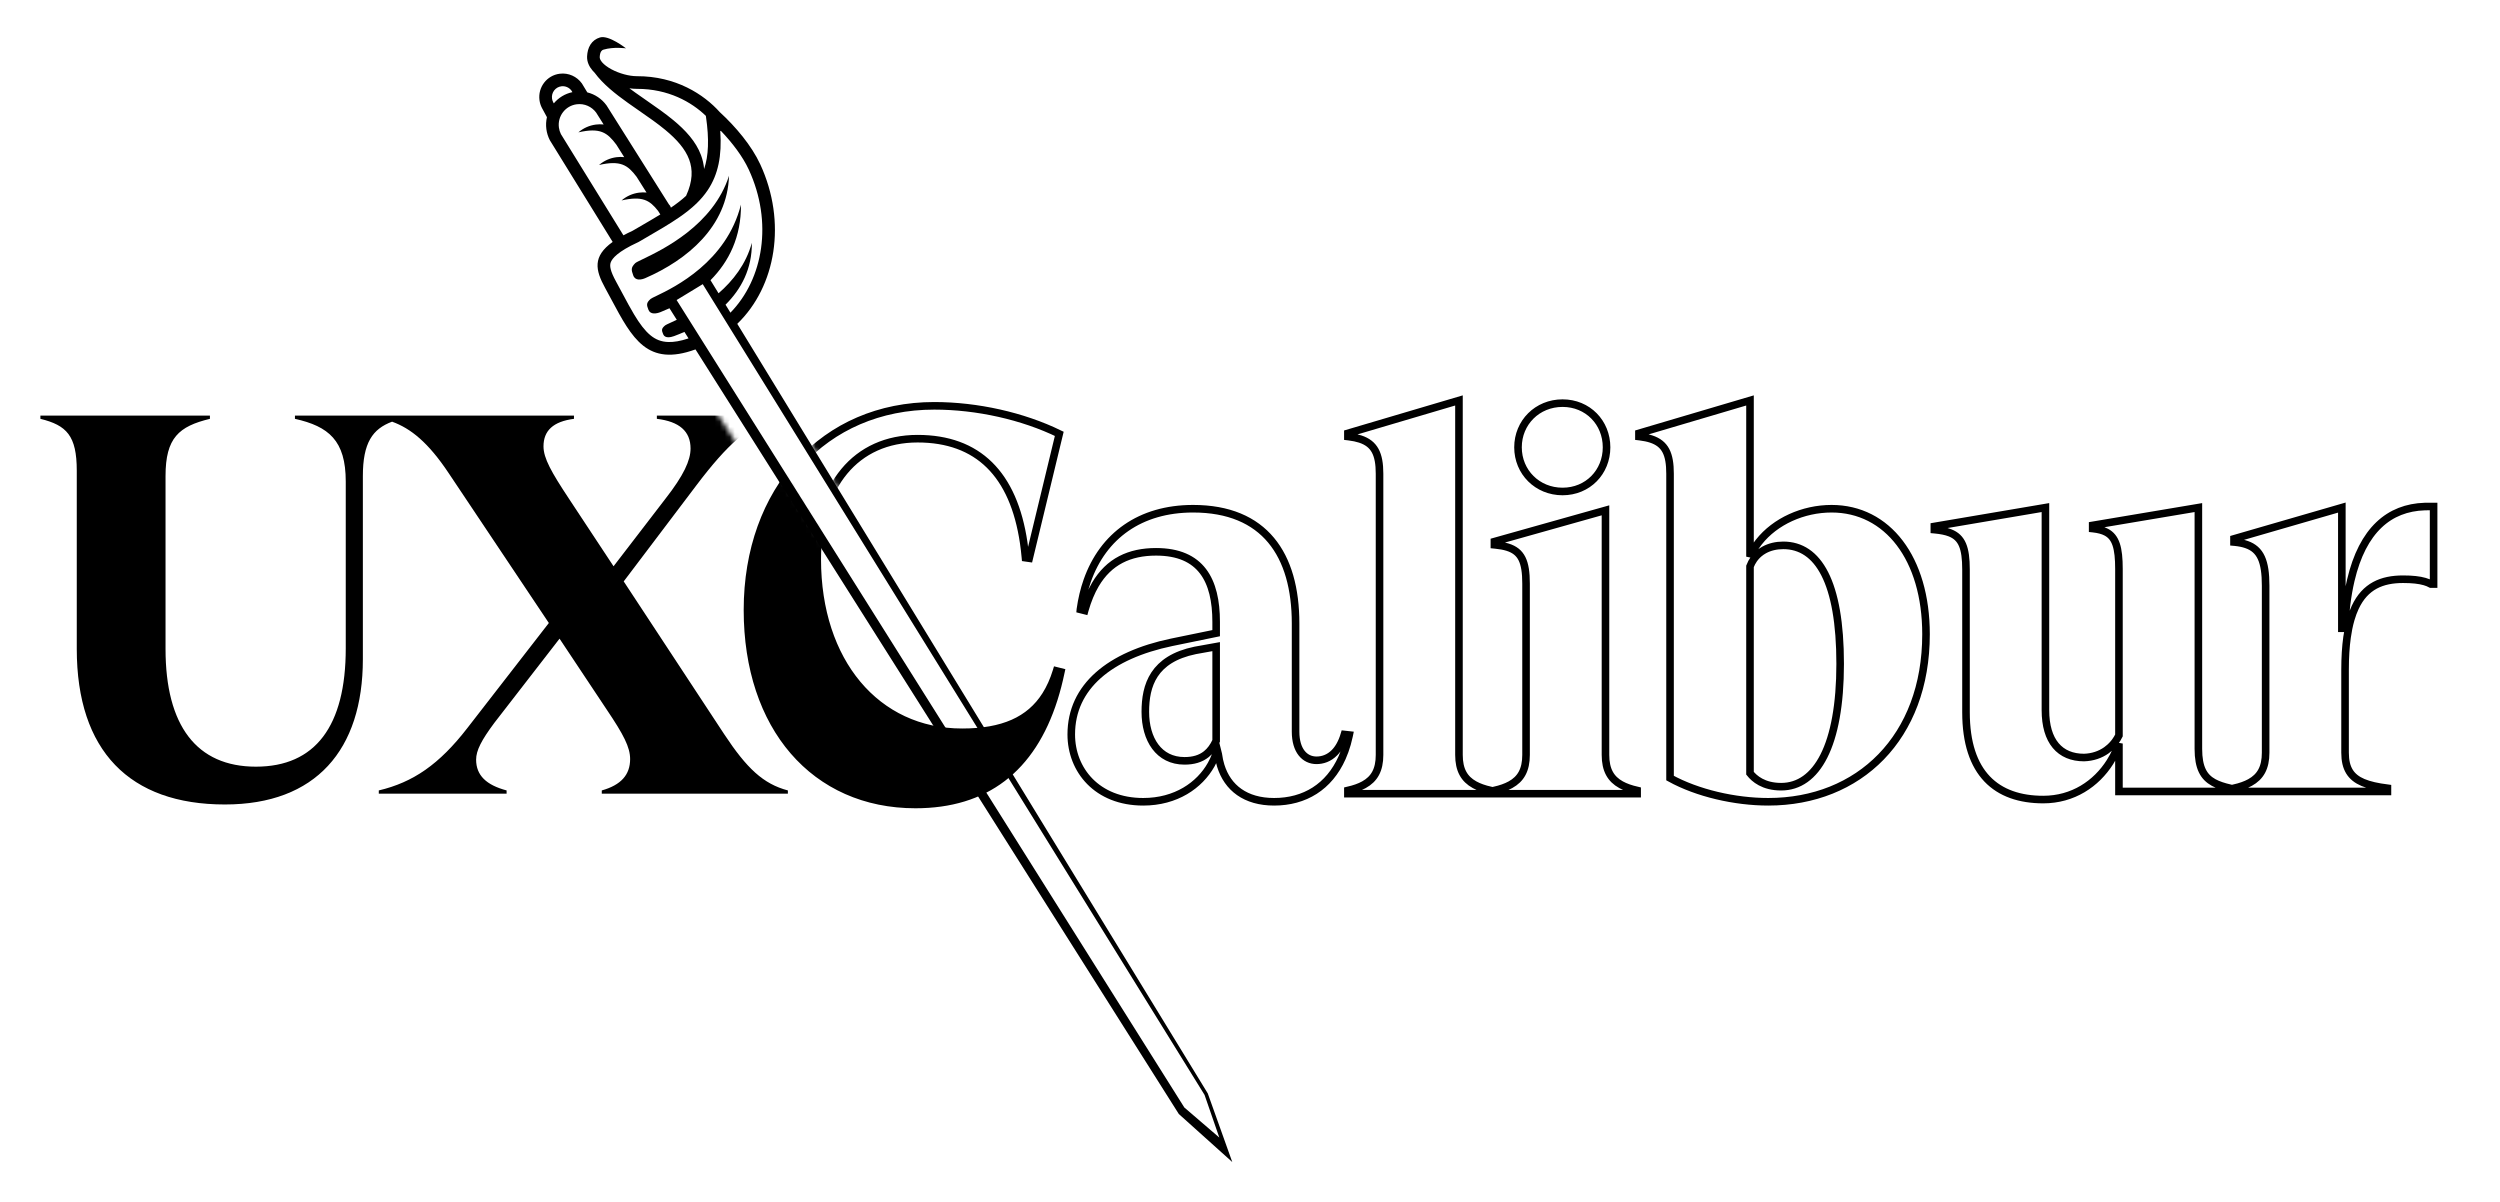 <svg width="495" height="238" viewBox="0 0 495 238" fill="none" xmlns="http://www.w3.org/2000/svg">
<path d="M127.774 55.065C136.036 51.47 144.029 44.875 144.347 34.803C141.216 44.592 131.201 49.416 127.302 51.294C126.474 51.693 125.922 51.959 125.77 52.111C124.9 52.982 124.981 53.428 125.384 54.54C125.787 55.653 127.011 55.397 127.774 55.065Z" fill="black"/>
<path fill-rule="evenodd" clip-rule="evenodd" d="M132.849 41.108C133.973 40.343 134.973 39.58 135.846 38.775C137.19 35.856 137.181 33.548 136.455 31.592C135.67 29.474 133.982 27.589 131.749 25.739C130.173 24.435 128.425 23.223 126.635 21.983C125.873 21.454 125.103 20.92 124.335 20.372C121.84 18.589 119.392 16.663 117.736 14.402C117.6 14.271 117.471 14.135 117.35 13.995C116.69 13.235 116.186 12.262 116.244 11.141C116.287 10.316 116.473 9.517 116.898 8.843C117.338 8.144 117.989 7.655 118.8 7.415C120.561 6.893 123.943 9.573 123.943 9.573C123.943 9.573 121.512 9.231 119.519 9.821C119.273 9.894 119.127 10.014 119.017 10.188C118.891 10.389 118.773 10.73 118.745 11.281C118.732 11.535 118.836 11.893 119.236 12.354C119.635 12.813 120.254 13.283 121.038 13.707C122.618 14.562 124.599 15.089 126.09 15.085C133.831 15.064 139.376 18.693 142.52 22.202C145.673 25.094 148.822 28.843 150.527 32.53C155.82 43.971 153.649 56.712 145.98 64.118L239.14 216.497L243.99 230.082L233.407 220.575L137.707 69.182C128.188 72.653 125.187 67.038 121.062 59.322L121.061 59.319C120.653 58.557 120.235 57.775 119.798 56.978C117.876 53.473 117.302 50.765 121.307 47.902L108.876 27.775L108.853 27.73C108.515 27.069 108.283 26.341 108.181 25.568C108.073 24.754 108.118 23.955 108.293 23.201L107.298 21.364L107.291 21.35C107.052 20.884 106.889 20.371 106.817 19.826C106.48 17.269 108.27 14.926 110.821 14.599C112.577 14.373 114.23 15.162 115.2 16.503L115.23 16.545L116.286 18.292C117.819 18.67 119.165 19.587 120.083 20.854L120.106 20.887L124.103 27.23C124.136 27.273 124.169 27.317 124.201 27.361L124.225 27.394L124.212 27.402L132.419 40.427C132.533 40.561 132.642 40.699 132.745 40.842L132.769 40.875L132.722 40.907L132.849 41.108ZM130.78 61.797C131.376 61.561 131.97 61.307 132.557 61.035L134.003 63.322C133.539 63.542 133.129 63.729 132.788 63.885C132.21 64.149 131.828 64.323 131.711 64.418C130.915 65.072 130.98 65.397 131.322 66.207C131.665 67.016 132.769 66.808 133.46 66.552C134.143 66.298 134.83 66.02 135.515 65.715L136.33 67.003C134.7 67.55 133.404 67.746 132.359 67.72C130.901 67.684 129.789 67.211 128.769 66.368C127.681 65.468 126.66 64.113 125.541 62.247C124.799 61.008 124.09 59.681 123.309 58.22C122.895 57.446 122.461 56.634 121.992 55.777C120.799 53.603 120.683 52.627 120.923 51.957C121.199 51.183 122.298 49.824 126.296 47.98L126.403 47.93L126.505 47.871C126.921 47.629 127.331 47.391 127.736 47.157C130.243 45.705 132.529 44.38 134.462 43.048C135.7 42.196 136.848 41.305 137.869 40.32L137.885 40.328L137.894 40.309L137.906 40.285C138.743 39.474 139.494 38.599 140.14 37.632C142.207 34.531 142.953 30.835 142.614 25.967L142.727 25.901C144.99 28.261 147.051 30.973 148.256 33.577C153.08 44.003 151.127 55.255 144.625 61.91L143.654 60.327C146.772 57.242 148.914 53.206 148.867 48.082C147.703 52.34 145.104 55.612 142.271 58.073L140.68 55.48C144.325 51.813 146.777 46.891 146.707 40.514C143.855 51.847 133.551 56.87 129.985 58.581C129.36 58.88 128.944 59.08 128.813 59.197C127.934 59.98 128.009 60.374 128.399 61.358C128.788 62.341 130.015 62.101 130.78 61.797ZM138.802 30.727C139.127 31.604 139.335 32.515 139.413 33.465C140.294 30.86 140.433 27.592 139.785 23.121C139.776 23.06 139.767 22.999 139.758 22.938C136.913 20.199 132.324 17.577 126.107 17.594C125.633 17.595 125.134 17.558 124.624 17.486C125.001 17.767 125.388 18.049 125.783 18.331C126.484 18.832 127.214 19.338 127.955 19.851L127.956 19.852C129.785 21.12 131.676 22.431 133.339 23.808C135.69 25.755 137.786 27.987 138.802 30.727ZM126.487 44.977C128.031 44.082 129.452 43.259 130.746 42.462L130.297 41.75C128.629 39.621 127.157 38.754 123.07 39.688C123.104 39.658 123.138 39.63 123.172 39.602C124.098 38.833 125.247 38.309 126.53 38.144C127.031 38.08 127.527 38.074 128.01 38.12L126.042 34.998C124.284 32.675 122.864 31.696 118.61 32.668C118.626 32.654 118.642 32.639 118.659 32.626C118.676 32.611 118.694 32.596 118.711 32.582C119.638 31.813 120.786 31.289 122.069 31.124C122.583 31.058 123.094 31.056 123.594 31.112L122.036 28.64C120.242 26.243 118.843 25.22 114.526 26.206C114.559 26.177 114.593 26.149 114.627 26.12C115.554 25.352 116.702 24.828 117.985 24.663C118.505 24.596 119.019 24.592 119.518 24.645L118.036 22.291C117.173 21.123 115.726 20.448 114.195 20.645C111.947 20.933 110.366 22.995 110.663 25.249C110.725 25.716 110.862 26.153 111.059 26.55L123.438 46.594C123.987 46.299 124.587 46.002 125.241 45.7C125.665 45.453 126.08 45.213 126.487 44.977ZM109.655 20.465C110.573 19.365 111.849 18.56 113.336 18.246L113.147 17.933C112.691 17.33 111.941 16.986 111.15 17.087C109.974 17.238 109.143 18.32 109.299 19.507C109.333 19.758 109.406 19.991 109.512 20.202L109.655 20.465ZM238.5 216.787L139.142 56.264L133.968 59.409L234.5 219.287L241.423 225.234L238.5 216.787Z" fill="black"/>
<mask id="mask0" mask-type="alpha" maskUnits="userSpaceOnUse" x="0" y="74" width="495" height="91">
<path d="M140 78.787H0V164.787H213H494.5V74.787H170.5L157 81.787L173 108.787L167 113.787L154.5 93.787L151 95.787L140 78.787Z" fill="#C4C4C4"/>
</mask>
<g mask="url(#mask0)">
<path fill-rule="evenodd" clip-rule="evenodd" d="M346.501 110.22C346.921 109.272 347.452 108.38 348.079 107.549C348.142 107.465 348.207 107.382 348.272 107.299C351.484 103.23 356.997 100.727 362.652 100.727C373.703 100.727 381.353 110.54 381.353 125.58C381.353 146.06 368.071 158.753 350.114 158.753C343.526 158.753 336.088 157.047 330.669 154.06V93.793C330.669 89.863 329.715 87.849 326.932 86.929C326.29 86.717 325.549 86.562 324.701 86.457C324.637 86.448 324.572 86.441 324.506 86.433V85.793L346.501 79.287V110.22ZM348.272 109.602C348.05 109.791 347.841 109.997 347.646 110.22C347.541 110.34 347.44 110.466 347.343 110.596C347.305 110.647 347.267 110.699 347.23 110.753C346.942 111.168 346.696 111.631 346.501 112.14V153.1C347.351 154.167 349.158 155.767 352.664 155.767C359.677 155.767 364.352 147.66 364.352 131.447C364.352 115.233 359.996 107.98 353.089 107.98C351.693 107.98 350.391 108.285 349.292 108.896C348.929 109.097 348.587 109.333 348.272 109.602ZM295.89 107.233L317.885 101.046V149.473C317.885 152.46 318.926 154.244 320.972 155.375C321.849 155.86 322.911 156.225 324.154 156.513V157.153H295.89V156.513C297.133 156.225 298.195 155.86 299.072 155.375C301.118 154.244 302.159 152.46 302.159 149.473V115.553C302.159 111.185 301.237 109.198 298.509 108.343C297.818 108.126 297.011 107.982 296.074 107.89C296.013 107.884 295.952 107.879 295.89 107.873V107.233ZM309.385 97.313C314.379 97.313 318.098 93.473 318.098 88.567C318.098 83.66 314.379 79.82 309.385 79.82C304.391 79.82 300.565 83.66 300.565 88.567C300.565 93.473 304.391 97.313 309.385 97.313ZM209.203 132.834L210.054 133.047L210.044 133.093C209.653 134.968 209.191 136.743 208.66 138.418C204.268 152.255 195.084 159.287 181.258 159.287C161.282 159.287 148 143.927 148 120.78C148 96.993 163.195 80.353 184.977 80.353C193.478 80.353 202.509 82.38 209.735 85.9L203.784 110.54L203.041 110.434L203.034 110.358C202.945 109.373 202.833 108.419 202.698 107.495C200.697 93.855 193.606 86.86 181.683 86.86C169.464 86.86 161.813 96.14 161.813 110.754C161.813 131.02 173.501 144.994 190.502 144.994C198.55 144.994 203.877 142.652 207.039 137.666C207.922 136.274 208.636 134.677 209.193 132.867L209.203 132.834ZM241.707 151.608C243.058 155.986 246.603 158.753 252.275 158.753C258.312 158.753 263.158 155.803 265.736 150.015C266.116 149.161 266.447 148.245 266.725 147.268C266.87 146.76 267 146.236 267.116 145.695C267.128 145.639 267.139 145.583 267.151 145.527L266.195 145.42C265.708 147.062 265.02 148.223 264.236 149.021C263.136 150.14 261.848 150.54 260.669 150.54C258.332 150.54 256.525 148.62 256.525 144.887V123.447C256.525 109.793 250.363 100.727 236.23 100.727C225.765 100.727 218.408 106.078 215.274 114.981C214.656 116.736 214.202 118.629 213.92 120.647L213.917 120.673L214.767 120.887L214.792 120.796C215.351 118.834 216.052 117.153 216.888 115.73C219.572 111.167 223.653 109.26 228.899 109.26C237.824 109.26 240.799 114.913 240.799 123.127V125.367L231.98 127.18C219.761 129.74 212.11 135.927 212.11 145.42C212.11 152.46 217.211 158.753 226.349 158.753C232.844 158.753 237.503 155.494 239.811 151.401C239.995 151.074 240.164 150.742 240.318 150.405C240.455 150.106 240.58 149.804 240.692 149.5L240.717 149.434C240.827 149.129 240.926 148.822 241.012 148.513L241.224 149.367L241.231 149.413C241.334 150.182 241.493 150.915 241.707 151.608ZM238.86 149.319C239.247 149.007 239.6 148.638 239.92 148.206C240.246 147.769 240.538 147.268 240.799 146.7V128.033L236.655 128.78C228.368 130.487 226.774 135.713 226.774 140.94C226.774 146.38 229.43 150.647 234.53 150.647C236.295 150.647 237.724 150.234 238.86 149.319ZM266.88 85.793L288.875 79.287V149.473C288.875 152.46 289.917 154.244 291.963 155.376C292.84 155.86 293.901 156.225 295.144 156.513V157.153H266.88V156.513C268.124 156.225 269.185 155.86 270.062 155.376C272.108 154.244 273.149 152.46 273.149 149.473V93.793C273.149 89.861 272.126 87.847 269.312 86.927C268.664 86.716 267.922 86.562 267.075 86.457C267.011 86.448 266.946 86.441 266.88 86.433V85.793ZM419.552 156.713H441.547V156.073C440.283 155.773 439.197 155.431 438.3 154.936C436.331 153.848 435.278 152.024 435.278 148.287V100.5L414.345 104.02V104.66C414.382 104.664 414.418 104.668 414.454 104.672C415.504 104.791 416.356 105.008 417.041 105.369C418.933 106.368 419.552 108.469 419.552 112.66V145.62C419.345 146.035 419.108 146.428 418.841 146.796C418.807 146.842 418.773 146.888 418.738 146.933C418.701 146.983 418.662 147.033 418.623 147.081C418.586 147.128 418.548 147.174 418.51 147.22C418.284 147.491 418.041 147.745 417.781 147.981C417.555 148.187 417.316 148.379 417.066 148.557C415.85 149.419 414.355 149.936 412.645 149.993C407.864 149.993 404.995 146.793 404.995 140.607V100.5L383 104.233V104.873L383.109 104.883C384.315 104.997 385.307 105.188 386.116 105.507C388.46 106.433 389.269 108.439 389.269 112.767V141.033C389.269 153.193 395.326 158.313 404.57 158.313C410.44 158.313 415.053 155.191 417.781 150.886C418.018 150.512 418.24 150.13 418.448 149.74C418.88 148.929 419.25 148.085 419.552 147.22V156.713ZM464.216 124.393H463.685V100.5L442.327 106.687V107.327C442.391 107.332 442.454 107.339 442.516 107.345C443.388 107.435 444.149 107.587 444.81 107.818C447.585 108.784 448.596 111.123 448.596 115.967V149.033C448.596 152.02 447.555 153.804 445.509 154.936C444.632 155.42 443.57 155.785 442.327 156.073V156.713H472.716V156.073C470.745 155.817 469.138 155.472 467.876 154.936C465.467 153.91 464.322 152.184 464.322 149.033V132.607C464.322 130.163 464.458 128.029 464.718 126.171C464.803 125.563 464.901 124.984 465.012 124.433L465.02 124.393C465.149 123.764 465.294 123.172 465.456 122.615C465.708 121.745 466.001 120.962 466.331 120.258C468.305 116.05 471.625 114.687 475.798 114.687C477.638 114.687 479.02 114.84 480.083 115.147C480.555 115.284 480.964 115.45 481.323 115.647H481.854V100.287H480.686C480.483 100.287 480.283 100.29 480.083 100.297C473.078 100.531 467.8 104.901 465.456 114.908C465.106 116.401 464.821 118.02 464.606 119.769C464.428 121.22 464.297 122.76 464.216 124.393Z" stroke="black" stroke-width="1.5"/>
<path fill-rule="evenodd" clip-rule="evenodd" d="M75.742 82.287H58.4V82.928C65.07 84.425 68.459 87.206 68.459 95.334V128.38C68.459 143.78 62.423 151.801 50.67 151.801C38.917 151.801 32.776 143.673 32.776 128.487V94.264C32.776 86.671 35.423 84.425 41.565 82.928V82.287H8V82.928C13.188 84.212 15.2 86.244 15.2 93.195V128.487C15.2 148.699 25.682 159.287 44.529 159.287C62.529 159.287 71.847 148.485 71.847 130.519V94.264C71.847 87.65 73.775 84.931 77.631 83.492C81.333 84.831 84.791 87.595 88.871 93.73L108.671 123.353L92.577 144.101C86.965 151.373 81.777 154.902 75.001 156.506V157.148H100.306V156.506C96.283 155.437 94.271 153.512 94.271 150.41C94.271 148.592 95.33 146.56 97.871 143.138L110.789 126.455L120.106 140.464C123.494 145.491 124.765 147.951 124.765 150.303C124.765 153.405 122.965 155.437 119.153 156.506V157.148H156V156.506C151.129 155.223 147.847 152.121 143.4 145.384L123.494 115.119L137.894 96.082C144.035 87.955 148.377 84.105 153.247 82.928V82.287H130.059V82.928C134.506 83.463 136.73 85.388 136.73 88.81C136.73 91.163 135.353 94.157 131.753 98.756L121.483 112.124L112.589 98.649C109.2 93.516 107.612 90.735 107.612 88.382C107.612 85.281 109.518 83.463 113.647 82.928V82.287H79.47H75.742ZM210.054 133.047L209.203 132.834L209.193 132.867C208.636 134.677 207.922 136.274 207.039 137.666C203.877 142.653 198.55 144.994 190.502 144.994C173.501 144.994 161.813 131.02 161.813 110.754C161.813 107.072 162.299 103.728 163.221 100.787L157 93.177C151.289 100.194 148 109.714 148 120.78C148 143.927 161.282 159.287 181.258 159.287C195.084 159.287 204.268 152.255 208.66 138.418C209.191 136.743 209.653 134.968 210.044 133.093L210.054 133.047Z" fill="black"/>
</g>
</svg>
